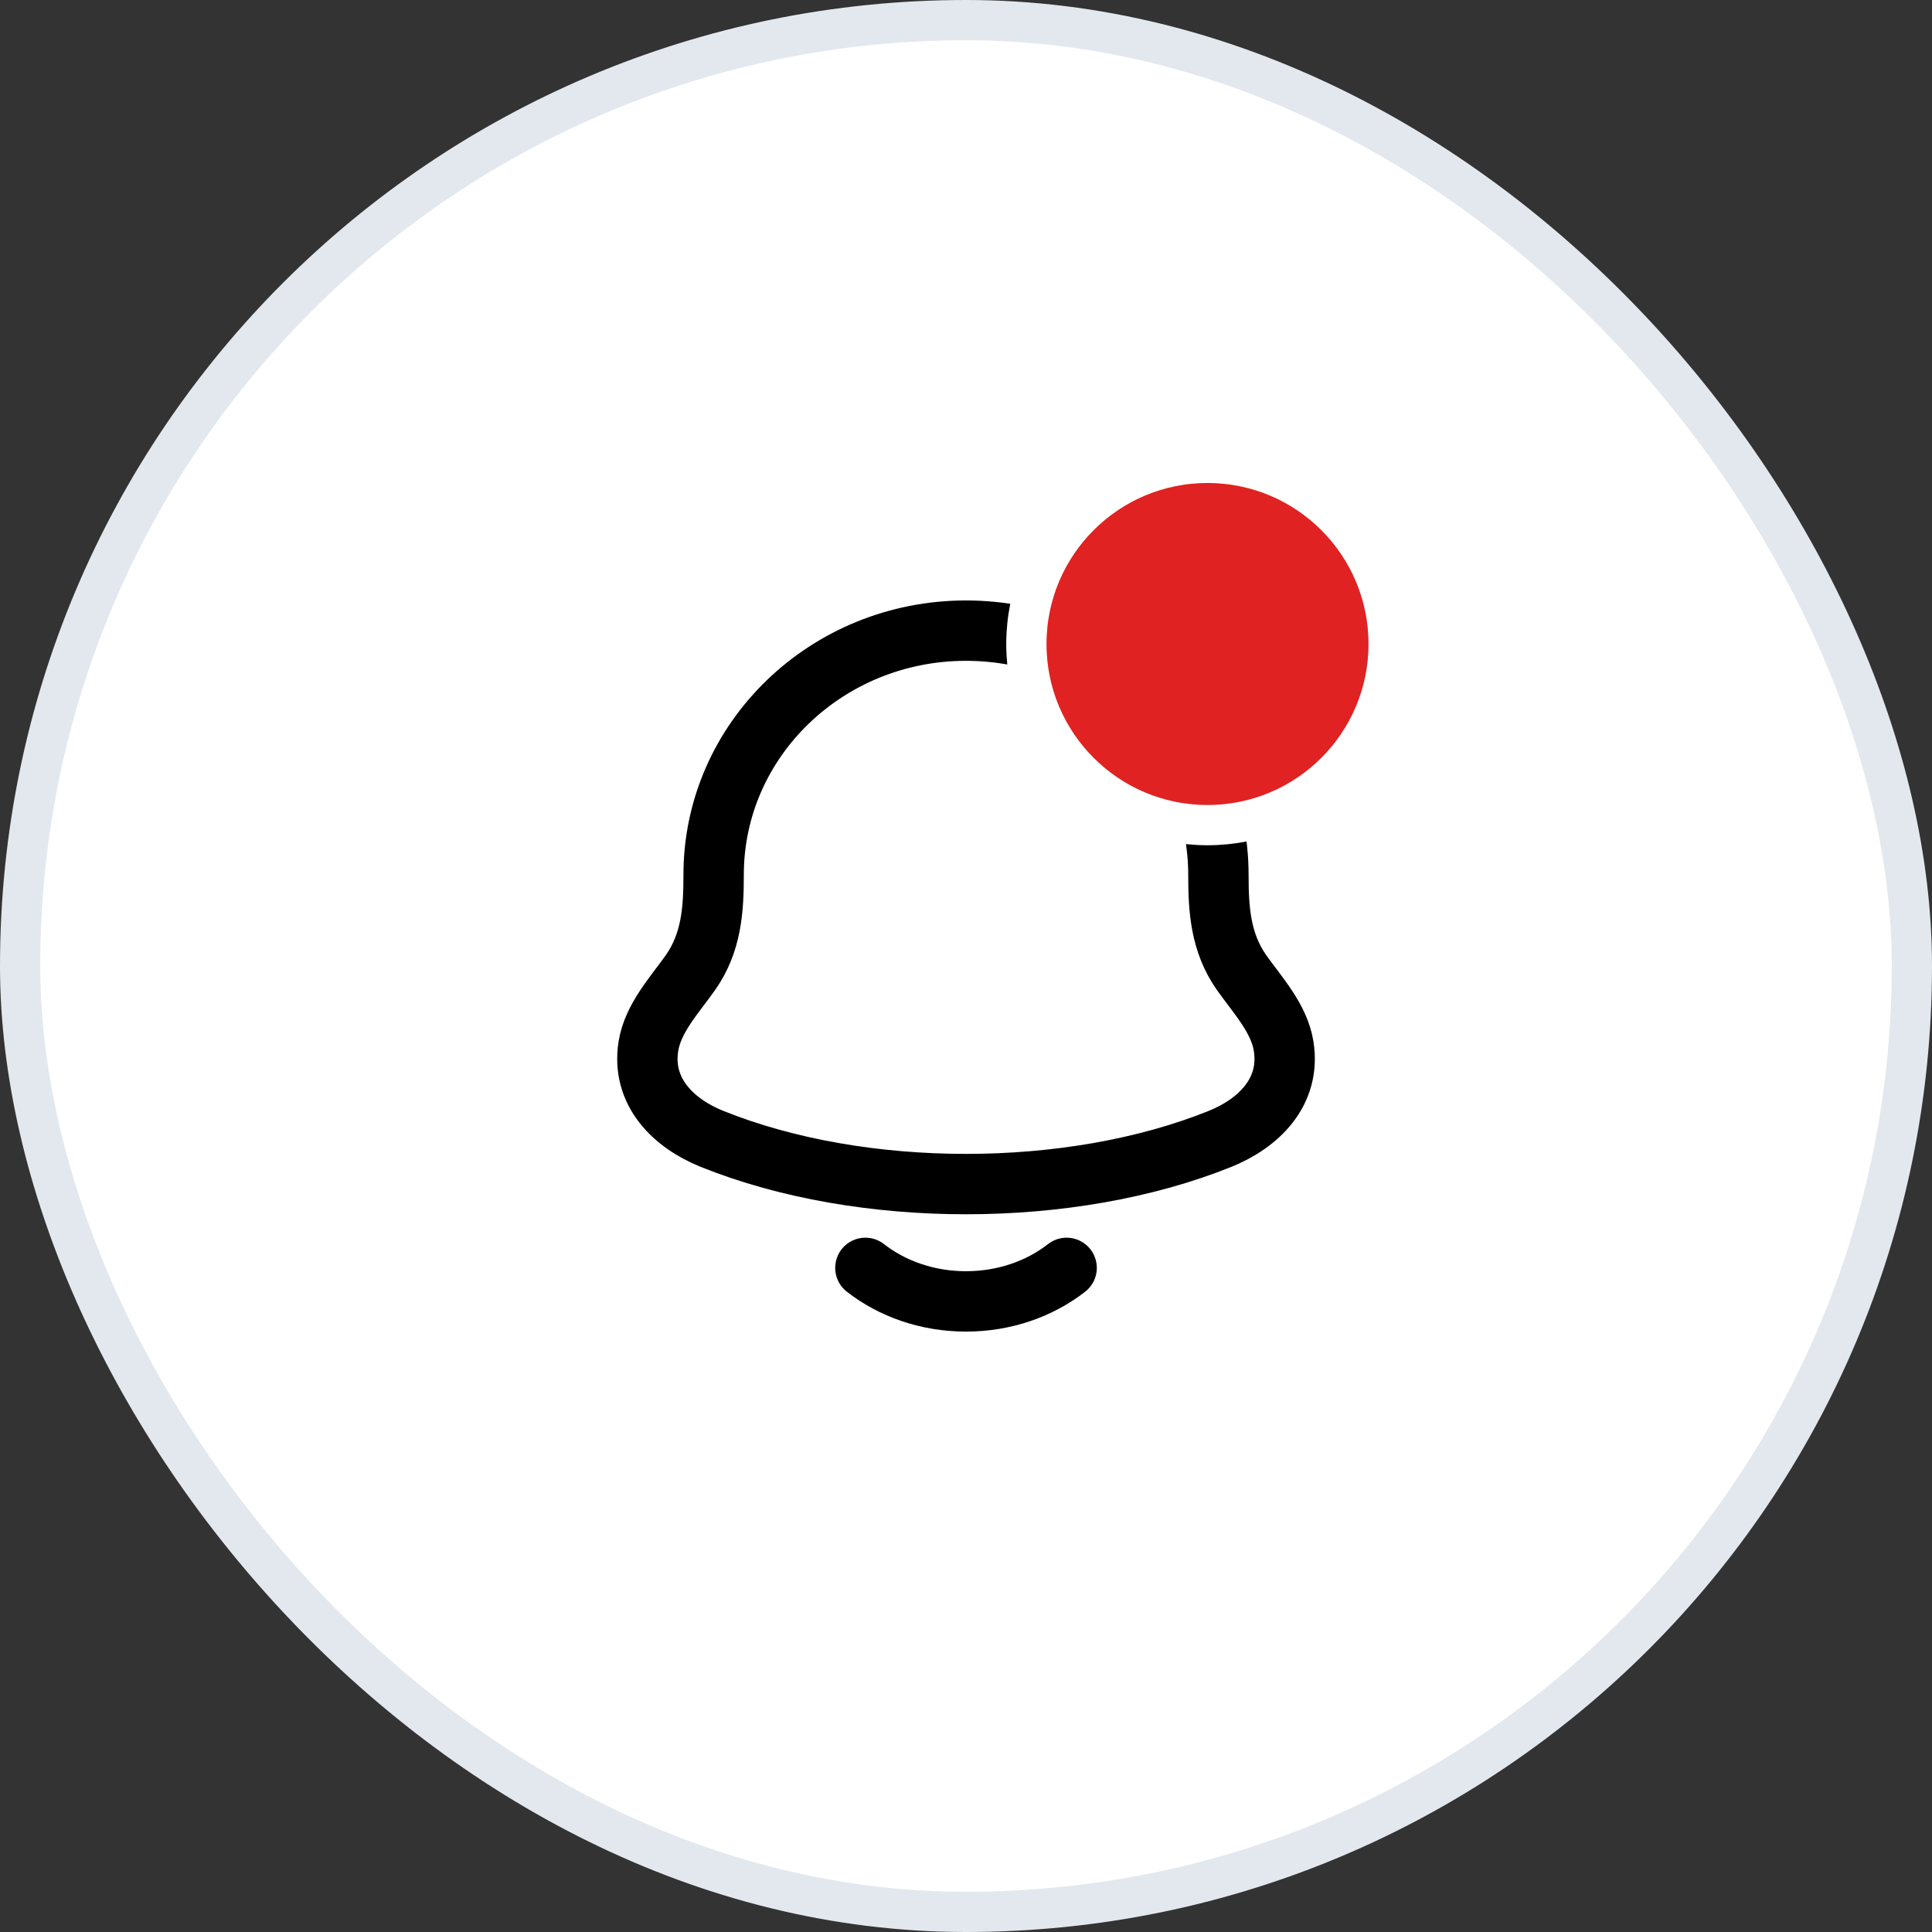 <svg width="48" height="48" viewBox="0 0 48 48" fill="none" xmlns="http://www.w3.org/2000/svg">
<rect x="0" y="0" width="48" height="48" fill="#333333" stroke="none"/>
<rect x="0.5" y="0.5" width="47" height="47" rx="23.5" fill="white"/>
<rect x="0.5" y="0.5" width="47" height="47" rx="23.5" stroke="#E3E8EF"/>
<path d="M16.109 25.996C15.932 27.124 16.724 27.907 17.694 28.297C21.413 29.792 26.588 29.792 30.307 28.297C31.277 27.907 32.07 27.124 31.892 25.996C31.784 25.303 31.245 24.726 30.846 24.163C30.323 23.416 30.271 22.601 30.271 21.734C30.271 18.384 27.464 15.668 24.001 15.668C20.537 15.668 17.73 18.384 17.73 21.734C17.73 22.601 17.678 23.416 17.155 24.163C16.756 24.726 16.218 25.303 16.109 25.996Z" stroke="black" stroke-width="1.5" stroke-linecap="round" stroke-linejoin="round"/>
<path d="M21.5 31.5C22.163 32.018 23.04 32.333 24 32.333C24.96 32.333 25.837 32.018 26.5 31.5" stroke="black" stroke-width="1.5" stroke-linecap="round" stroke-linejoin="round"/>
<circle cx="30" cy="16" r="4.5" fill="#E02222" stroke="white"/>
</svg>

